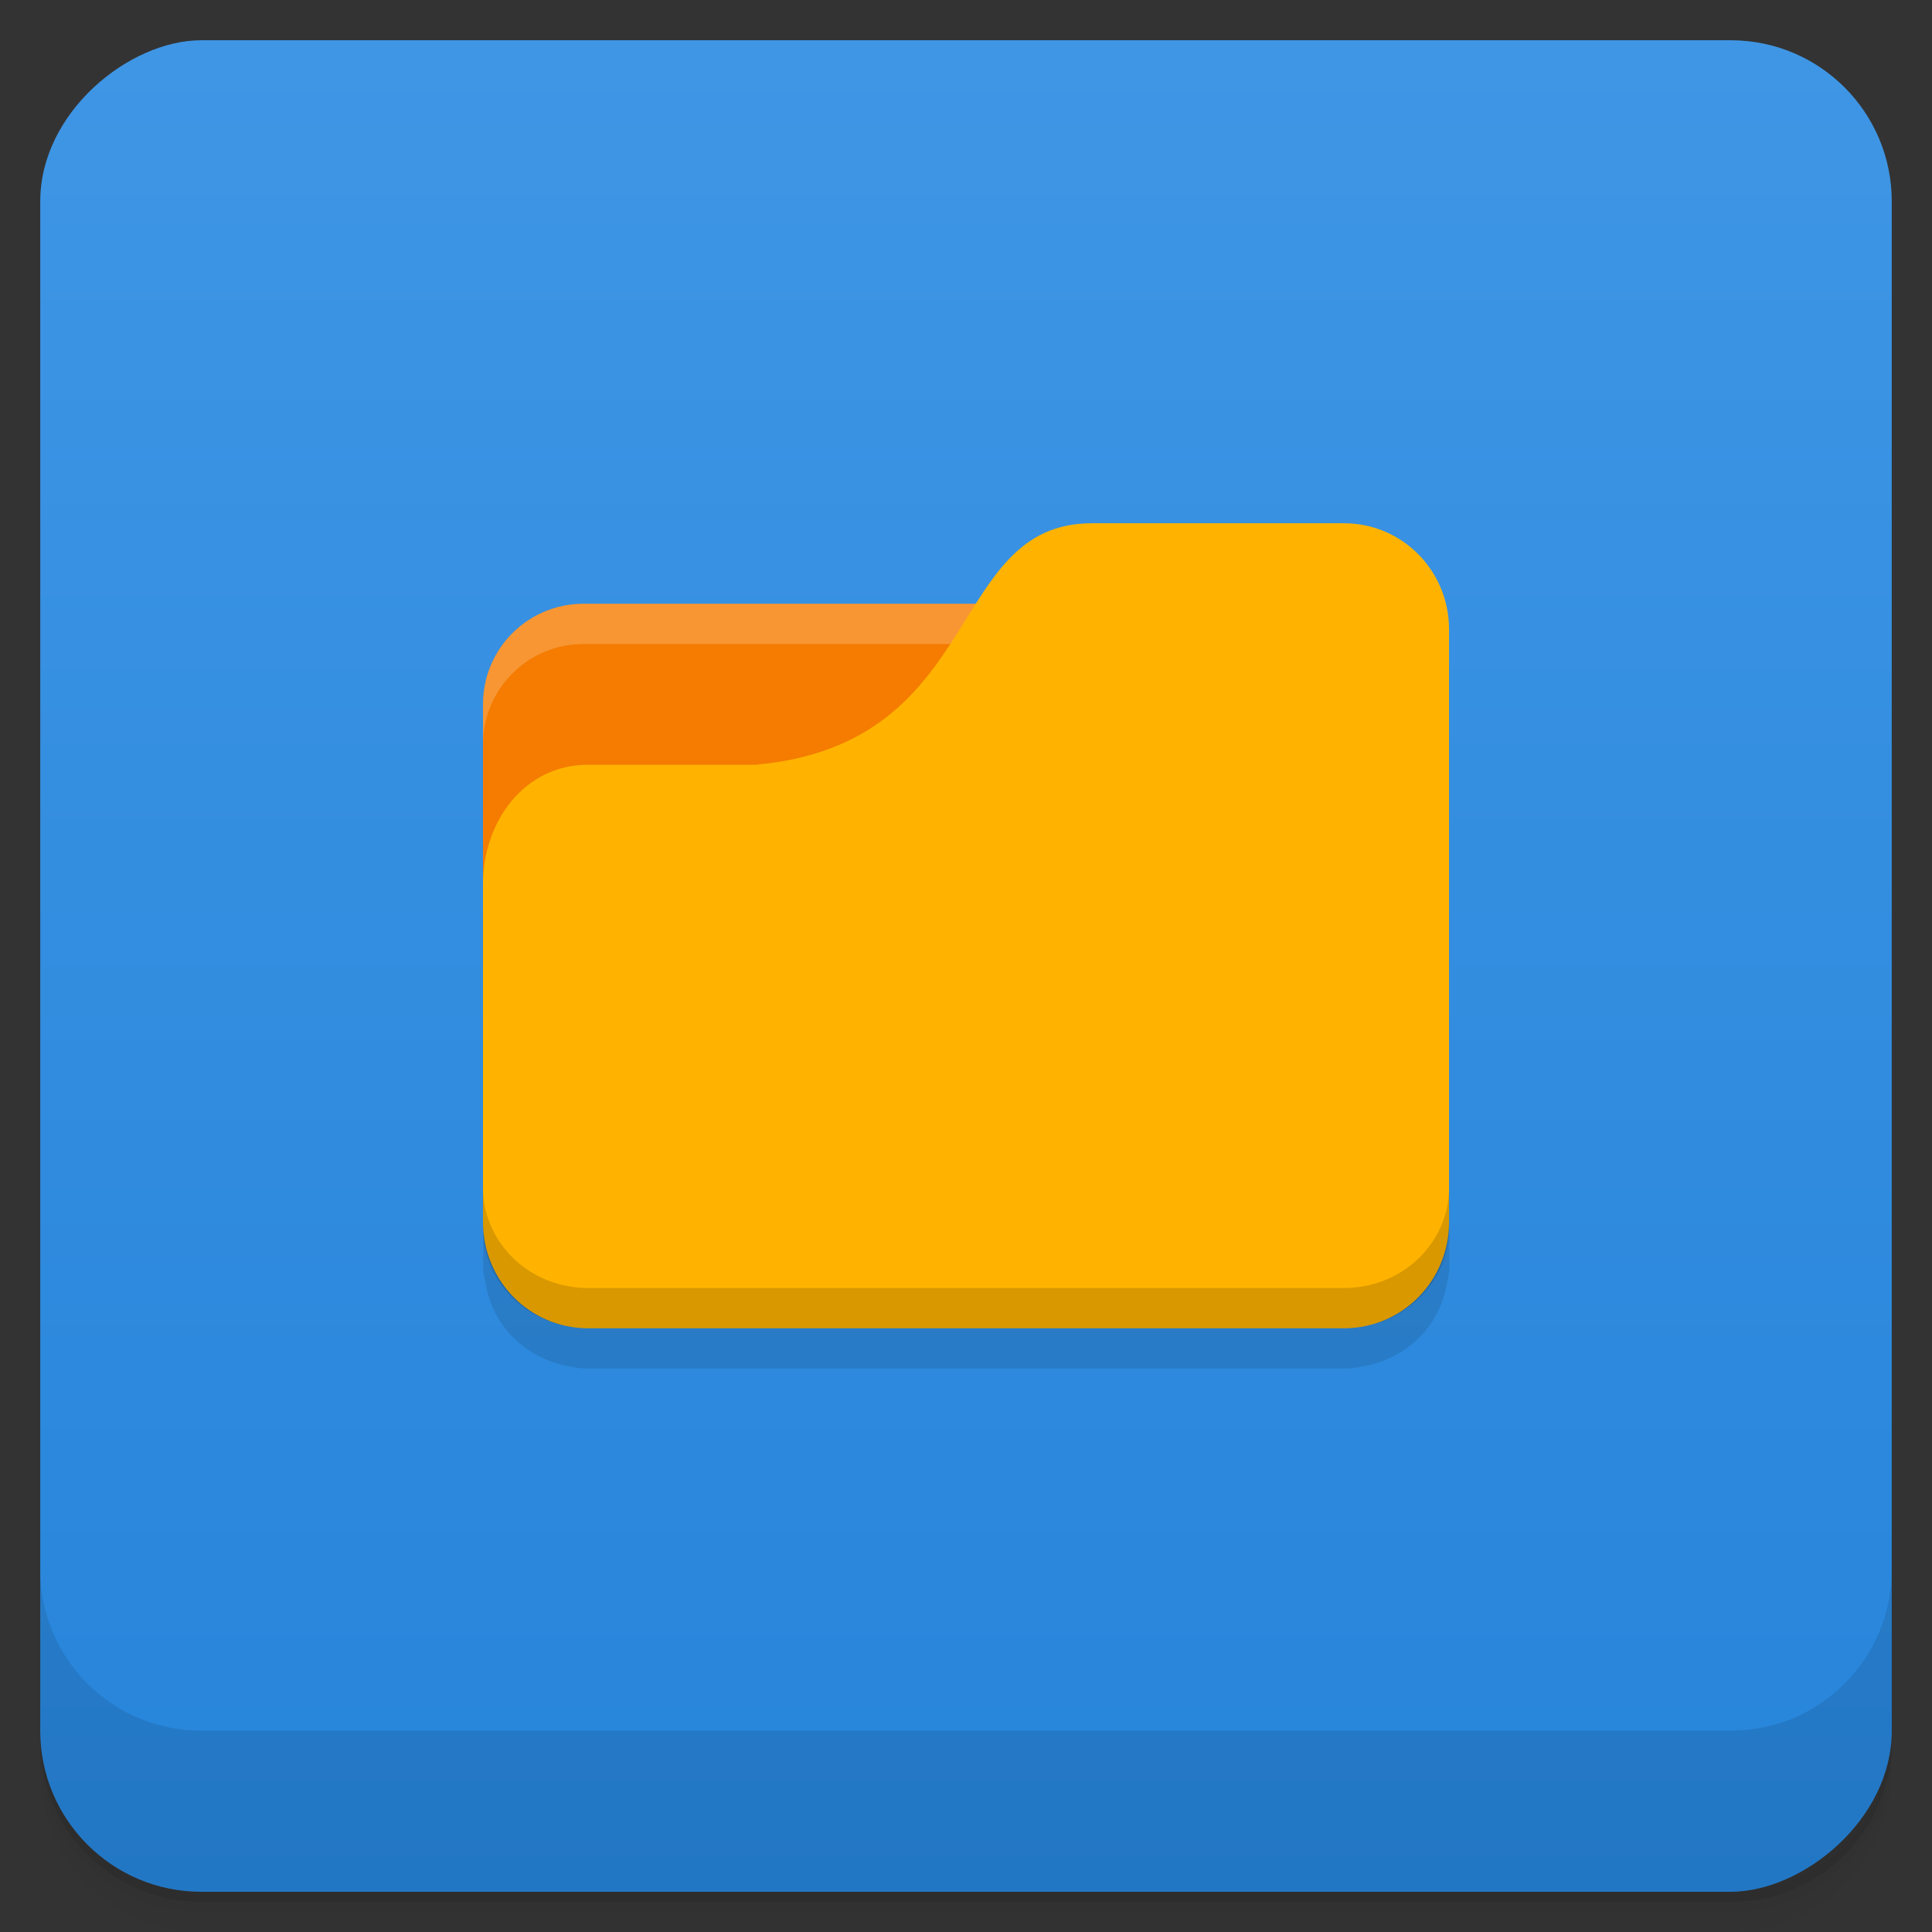 <svg xmlns="http://www.w3.org/2000/svg" viewBox="0 0 48 48">
 <rect x="0" y="0" width="48" height="48" fill="#333333" stroke="none"/>
 <defs>
  <linearGradient id="linearGradient5286" gradientUnits="userSpaceOnUse" gradientTransform="translate(-48,0.002)" x1="1" x2="47">
   <stop style="stop-color:#2684da;stop-opacity:1"/>
   <stop offset="1" style="stop-color:#3f96e5;stop-opacity:1"/>
  </linearGradient>
 </defs>
 <g>
  <path d="m 1,43 0,0.25 c 0,2.216 1.784,4 4,4 l 38,0 c 2.216,0 4,-1.784 4,-4 L 47,43 c 0,2.216 -1.784,4 -4,4 L 5,47 C 2.784,47 1,45.216 1,43 z m 0,0.5 0,0.5 c 0,2.216 1.784,4 4,4 l 38,0 c 2.216,0 4,-1.784 4,-4 l 0,-0.5 c 0,2.216 -1.784,4 -4,4 l -38,0 c -2.216,0 -4,-1.784 -4,-4 z" style="opacity:0.02"/>
  <path d="m 1 43.25 0 0.25 c 0 2.216 1.784 4 4 4 l 38 0 c 2.216 0 4 -1.784 4 -4 l 0 -0.25 c 0 2.216 -1.784 4 -4 4 l -38 0 c -2.216 0 -4 -1.784 -4 -4 z" style="opacity:0.05"/>
  <path d="m 1,43 0,0.25 c 0,2.216 1.784,4 4,4 l 38,0 c 2.216,0 4,-1.784 4,-4 L 47,43 c 0,2.216 -1.784,4 -4,4 L 5,47 C 2.784,47 1,45.216 1,43 z" style="opacity:0.1"/>
 </g>
 <rect transform="matrix(0,-1,1,0,0,0)" rx="4" y="1" x="-47" height="46" width="46" style="fill:url(#linearGradient5286);fill-opacity:1"/>
 <g>
  <g transform="translate(0,-1004.362)">
   <path d="m 1 1043.36 0 4 c 0 2.216 1.784 4 4 4 l 38 0 c 2.216 0 4 -1.784 4 -4 l 0 -4 c 0 2.216 -1.784 4 -4 4 l -38 0 c -2.216 0 -4 -1.784 -4 -4 z" style="opacity:0.1"/>
  </g>
 </g>
 <rect width="11" height="4" x="14" y="17" style="fill:#fffdf0;fill-opacity:1;stroke:none"/>
 <path d="m 27.13 14 c -1.904 0 -2.522 1.501 -3.5 3 l -9.125 0 c -1.385 0 -2.5 1.115 -2.5 2.5 l 0 1 0 8.5 0 1.5 0 0.875 l 0 0.125 c 0.006 0.139 0.036 0.274 0.063 0.406 0.119 0.691 0.513 1.281 1.094 1.656 0.277 0.179 0.597 0.309 0.938 0.375 c 0.17 0.035 0.319 0.063 0.5 0.063 l 18.813 0 c 0.181 0 0.33 -0.027 0.5 -0.063 0.34 -0.066 0.66 -0.196 0.937 -0.375 0.581 -0.375 0.974 -0.965 1.094 -1.656 0.027 -0.132 0.056 -0.268 0.063 -0.406 l 0 -0.125 0 -0.875 0 -13.875 c 0 -1.462 -1.149 -2.625 -2.594 -2.625 l -6.281 0 z" style="fill:#000;fill-opacity:0.102;stroke:none"/>
 <path d="m 14.5 15 c -1.385 0 -2.5 1.115 -2.5 2.5 l 0 9.5 l 23 0 0 -9.5 c 0 -1.385 -1.115 -2.5 -2.5 -2.5 l -18 0 z" style="fill:#f57c00;fill-opacity:1;stroke:none"/>
 <path d="m 14.5 15 c -1.385 0 -2.5 1.115 -2.5 2.5 l 0 1 c 0 -1.385 1.115 -2.5 2.5 -2.5 l 18 0 c 1.385 0 2.5 1.115 2.5 2.5 l 0 -1 c 0 -1.385 -1.115 -2.5 -2.5 -2.5 l -18 0 z" style="fill:#fff;opacity:0.2;fill-opacity:1;stroke:none"/>
 <path d="m 14.609 19 4.174 0 c 5.739 -0.528 4.696 -6 8.348 -6 l 6.261 0 c 1.445 0 2.609 1.177 2.609 2.639 l 0 14.722 c 0 1.462 -1.163 2.639 -2.609 2.639 l -18.783 0 c -1.445 0 -2.609 -1.177 -2.609 -2.639 l 0 -8.389 c 0 -1.583 1.043 -2.972 2.609 -2.972 z" style="fill:#ffb300;fill-opacity:1;stroke:none"/>
 <path d="m 12 29.5 0 1 c 0 1.385 1.163 2.5 2.609 2.5 l 18.783 0 c 1.445 0 2.609 -1.115 2.609 -2.5 l 0 -1 c 0 1.385 -1.163 2.5 -2.609 2.5 l -18.783 0 c -1.445 0 -2.609 -1.115 -2.609 -2.5 z" style="fill:#000;opacity:0.15;fill-opacity:1;stroke:none"/>
</svg>
